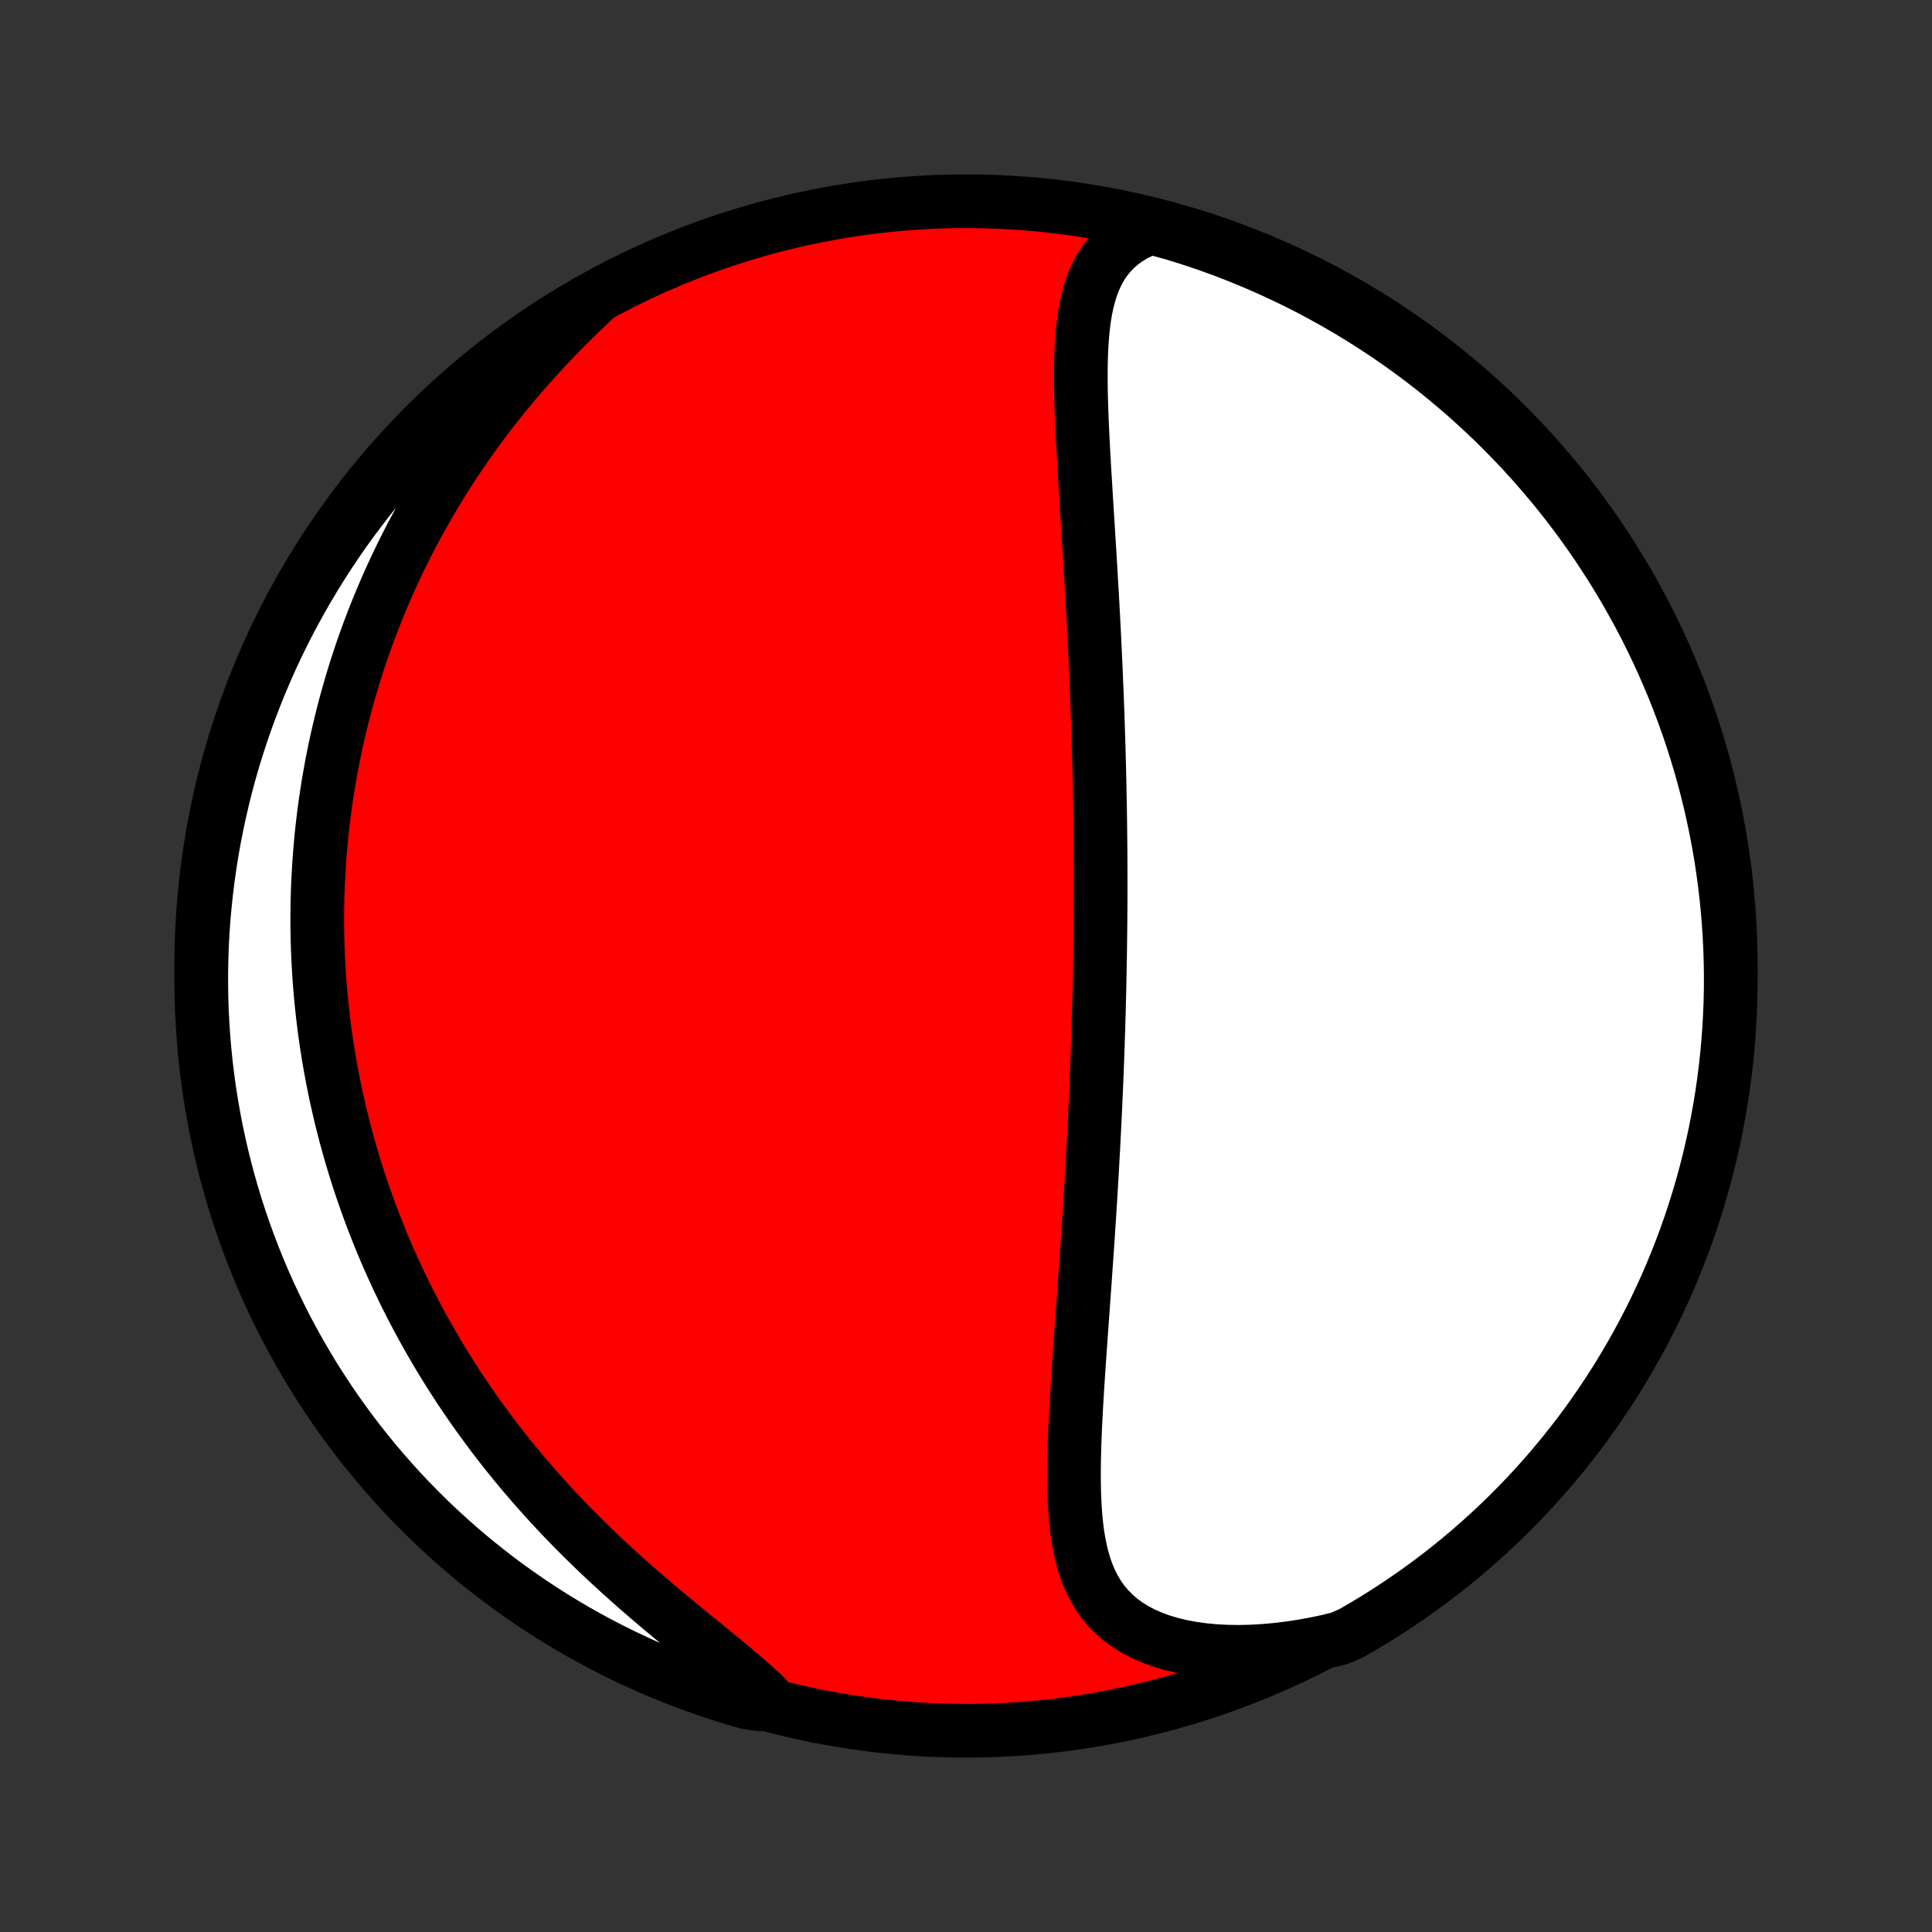 <?xml version="1.0" encoding="utf-8" standalone="no"?>
<!DOCTYPE svg PUBLIC "-//W3C//DTD SVG 1.1//EN"
  "http://www.w3.org/Graphics/SVG/1.1/DTD/svg11.dtd">
<!-- Created with matplotlib (http://matplotlib.org/) -->
<svg height="72pt" version="1.1" viewBox="0 0 72 72" width="72pt" xmlns="http://www.w3.org/2000/svg" xmlns:xlink="http://www.w3.org/1999/xlink">
 <rect x="0" y="0" width="72" height="72" fill="#333333" stroke="none"/>
 <defs>
  <style type="text/css">
*{stroke-linecap:butt;stroke-linejoin:round;}
  </style>
 </defs>
 <g id="figure_1">
  <g id="patch_1">
   <path d="
M0 72
L72 72
L72 0
L0 0
z
" style="fill:none;"/>
  </g>
  <g id="axes_1">
   <g id="PatchCollection_1">
    <defs>
     <path d="
M36 -7.5
C43.558 -7.5 50.808 -10.503 56.153 -15.848
C61.497 -21.192 64.5 -28.442 64.5 -36
C64.5 -43.558 61.497 -50.808 56.153 -56.153
C50.808 -61.497 43.558 -64.5 36 -64.5
C28.442 -64.5 21.192 -61.497 15.848 -56.153
C10.503 -50.808 7.5 -43.558 7.5 -36
C7.5 -28.442 10.503 -21.192 15.848 -15.848
C21.192 -10.503 28.442 -7.5 36 -7.5
z
" id="C0_0_a811fe30f3"/>
     <path d="
M42.88 -63.523
L42.567 -63.395
L42.277 -63.25
L42.011 -63.089
L41.77 -62.911
L41.551 -62.719
L41.356 -62.512
L41.182 -62.293
L41.029 -62.061
L40.895 -61.818
L40.778 -61.565
L40.678 -61.302
L40.593 -61.03
L40.52 -60.751
L40.46 -60.465
L40.411 -60.173
L40.371 -59.875
L40.34 -59.572
L40.316 -59.265
L40.299 -58.954
L40.287 -58.64
L40.281 -58.323
L40.279 -58.004
L40.28 -57.683
L40.285 -57.36
L40.293 -57.036
L40.303 -56.712
L40.316 -56.386
L40.33 -56.061
L40.345 -55.735
L40.362 -55.409
L40.379 -55.084
L40.398 -54.759
L40.416 -54.435
L40.436 -54.112
L40.456 -53.79
L40.475 -53.469
L40.495 -53.149
L40.515 -52.83
L40.535 -52.513
L40.555 -52.197
L40.574 -51.883
L40.594 -51.571
L40.613 -51.26
L40.631 -50.951
L40.65 -50.644
L40.667 -50.338
L40.685 -50.034
L40.702 -49.732
L40.719 -49.432
L40.735 -49.134
L40.751 -48.837
L40.766 -48.543
L40.781 -48.25
L40.795 -47.958
L40.809 -47.669
L40.822 -47.381
L40.835 -47.095
L40.847 -46.811
L40.859 -46.528
L40.871 -46.247
L40.882 -45.967
L40.892 -45.689
L40.903 -45.413
L40.912 -45.138
L40.921 -44.864
L40.93 -44.592
L40.938 -44.321
L40.946 -44.051
L40.953 -43.783
L40.961 -43.515
L40.967 -43.249
L40.973 -42.984
L40.979 -42.72
L40.984 -42.457
L40.989 -42.194
L40.994 -41.933
L40.998 -41.673
L41.002 -41.413
L41.005 -41.154
L41.008 -40.895
L41.011 -40.638
L41.013 -40.38
L41.015 -40.123
L41.016 -39.867
L41.017 -39.611
L41.018 -39.355
L41.018 -39.1
L41.018 -38.845
L41.018 -38.59
L41.017 -38.335
L41.015 -38.08
L41.013 -37.825
L41.011 -37.57
L41.008 -37.315
L41.005 -37.06
L41.002 -36.804
L40.998 -36.548
L40.995 -36.292
L40.99 -36.036
L40.985 -35.779
L40.98 -35.521
L40.975 -35.263
L40.969 -35.004
L40.962 -34.745
L40.956 -34.484
L40.949 -34.223
L40.941 -33.961
L40.934 -33.699
L40.925 -33.435
L40.917 -33.17
L40.907 -32.904
L40.898 -32.637
L40.888 -32.369
L40.878 -32.099
L40.867 -31.829
L40.856 -31.556
L40.844 -31.283
L40.832 -31.008
L40.819 -30.732
L40.806 -30.453
L40.793 -30.174
L40.779 -29.892
L40.764 -29.61
L40.75 -29.325
L40.734 -29.038
L40.718 -28.75
L40.702 -28.46
L40.685 -28.167
L40.668 -27.873
L40.65 -27.577
L40.632 -27.279
L40.613 -26.979
L40.594 -26.677
L40.574 -26.373
L40.554 -26.066
L40.533 -25.758
L40.512 -25.447
L40.49 -25.135
L40.468 -24.82
L40.446 -24.503
L40.424 -24.184
L40.401 -23.863
L40.377 -23.54
L40.354 -23.215
L40.331 -22.889
L40.307 -22.56
L40.283 -22.23
L40.26 -21.897
L40.236 -21.564
L40.213 -21.228
L40.19 -20.892
L40.168 -20.554
L40.146 -20.215
L40.126 -19.875
L40.106 -19.534
L40.088 -19.193
L40.071 -18.851
L40.056 -18.51
L40.044 -18.168
L40.034 -17.827
L40.027 -17.487
L40.024 -17.147
L40.025 -16.81
L40.03 -16.474
L40.041 -16.14
L40.058 -15.81
L40.082 -15.482
L40.114 -15.159
L40.154 -14.84
L40.205 -14.526
L40.267 -14.218
L40.341 -13.916
L40.428 -13.622
L40.531 -13.336
L40.65 -13.058
L40.786 -12.791
L40.941 -12.534
L41.116 -12.289
L41.312 -12.057
L41.529 -11.838
L41.768 -11.633
L42.03 -11.442
L42.313 -11.268
L42.618 -11.109
L42.944 -10.967
L43.29 -10.842
L43.655 -10.733
L44.037 -10.642
L44.435 -10.568
L44.849 -10.511
L45.275 -10.471
L45.713 -10.448
L46.161 -10.441
L46.617 -10.451
L47.081 -10.477
L47.551 -10.518
L48.025 -10.575
L48.503 -10.646
L48.983 -10.733
L49.465 -10.833
L49.928 -10.947
L50.36 -11.136
L50.788 -11.382
L51.211 -11.637
L51.629 -11.899
L52.043 -12.168
L52.451 -12.444
L52.855 -12.728
L53.254 -13.018
L53.647 -13.316
L54.035 -13.62
L54.417 -13.932
L54.794 -14.25
L55.165 -14.575
L55.53 -14.906
L55.889 -15.244
L56.243 -15.588
L56.59 -15.938
L56.93 -16.294
L57.265 -16.657
L57.593 -17.025
L57.914 -17.399
L58.229 -17.779
L58.537 -18.164
L58.838 -18.554
L59.132 -18.95
L59.419 -19.352
L59.699 -19.758
L59.971 -20.169
L60.237 -20.585
L60.495 -21.006
L60.745 -21.431
L60.988 -21.861
L61.224 -22.295
L61.451 -22.733
L61.671 -23.175
L61.883 -23.621
L62.088 -24.071
L62.284 -24.525
L62.472 -24.982
L62.653 -25.442
L62.825 -25.906
L62.989 -26.372
L63.144 -26.842
L63.292 -27.314
L63.431 -27.79
L63.562 -28.267
L63.684 -28.747
L63.798 -29.229
L63.904 -29.713
L64 -30.199
L64.089 -30.687
L64.169 -31.177
L64.24 -31.668
L64.303 -32.16
L64.357 -32.653
L64.402 -33.148
L64.439 -33.643
L64.467 -34.139
L64.487 -34.636
L64.498 -35.133
L64.5 -35.63
L64.493 -36.128
L64.478 -36.625
L64.454 -37.122
L64.421 -37.619
L64.38 -38.115
L64.33 -38.611
L64.272 -39.106
L64.205 -39.6
L64.129 -40.093
L64.045 -40.584
L63.952 -41.075
L63.85 -41.563
L63.741 -42.05
L63.622 -42.535
L63.496 -43.019
L63.361 -43.499
L63.217 -43.978
L63.065 -44.455
L62.906 -44.928
L62.737 -45.399
L62.561 -45.867
L62.377 -46.333
L62.184 -46.794
L61.984 -47.253
L61.776 -47.709
L61.559 -48.16
L61.336 -48.608
L61.104 -49.052
L60.864 -49.492
L60.618 -49.928
L60.363 -50.36
L60.102 -50.788
L59.832 -51.211
L59.556 -51.629
L59.272 -52.043
L58.982 -52.451
L58.684 -52.855
L58.38 -53.254
L58.068 -53.647
L57.75 -54.035
L57.425 -54.417
L57.094 -54.794
L56.756 -55.165
L56.412 -55.53
L56.062 -55.889
L55.706 -56.243
L55.343 -56.59
L54.975 -56.93
L54.601 -57.265
L54.221 -57.593
L53.836 -57.914
L53.446 -58.229
L53.05 -58.537
L52.648 -58.838
L52.242 -59.132
L51.831 -59.419
L51.415 -59.699
L50.994 -59.971
L50.569 -60.237
L50.139 -60.495
L49.705 -60.745
L49.267 -60.988
L48.825 -61.224
L48.379 -61.451
L47.929 -61.671
L47.475 -61.883
L47.018 -62.088
L46.558 -62.284
L46.094 -62.472
L45.628 -62.653
L45.158 -62.825
L44.685 -62.989
L44.211 -63.144
L43.733 -63.292
z
" id="C0_1_01bba72c69"/>
     <path d="
M22.113 -60.817
L21.752 -60.475
L21.395 -60.13
L21.045 -59.781
L20.7 -59.428
L20.363 -59.073
L20.032 -58.715
L19.708 -58.355
L19.392 -57.993
L19.084 -57.629
L18.783 -57.263
L18.49 -56.897
L18.204 -56.529
L17.927 -56.16
L17.657 -55.791
L17.395 -55.422
L17.14 -55.052
L16.894 -54.682
L16.655 -54.313
L16.423 -53.944
L16.199 -53.575
L15.982 -53.207
L15.772 -52.84
L15.569 -52.474
L15.373 -52.108
L15.184 -51.744
L15.002 -51.38
L14.826 -51.018
L14.657 -50.658
L14.493 -50.298
L14.336 -49.94
L14.185 -49.583
L14.04 -49.228
L13.9 -48.874
L13.766 -48.522
L13.637 -48.171
L13.514 -47.822
L13.396 -47.474
L13.283 -47.128
L13.175 -46.783
L13.072 -46.44
L12.974 -46.098
L12.88 -45.758
L12.791 -45.419
L12.707 -45.081
L12.627 -44.745
L12.55 -44.41
L12.479 -44.077
L12.411 -43.745
L12.347 -43.414
L12.288 -43.084
L12.232 -42.755
L12.18 -42.428
L12.132 -42.102
L12.087 -41.776
L12.046 -41.452
L12.009 -41.129
L11.975 -40.806
L11.945 -40.484
L11.918 -40.164
L11.895 -39.844
L11.875 -39.524
L11.858 -39.206
L11.844 -38.887
L11.834 -38.57
L11.827 -38.253
L11.824 -37.936
L11.823 -37.62
L11.826 -37.304
L11.832 -36.988
L11.841 -36.672
L11.854 -36.357
L11.87 -36.042
L11.888 -35.727
L11.91 -35.412
L11.936 -35.096
L11.964 -34.781
L11.996 -34.466
L12.031 -34.15
L12.069 -33.834
L12.11 -33.518
L12.155 -33.202
L12.204 -32.885
L12.255 -32.568
L12.31 -32.25
L12.369 -31.931
L12.431 -31.612
L12.496 -31.293
L12.566 -30.973
L12.639 -30.652
L12.715 -30.33
L12.796 -30.008
L12.88 -29.684
L12.968 -29.36
L13.06 -29.035
L13.156 -28.709
L13.257 -28.382
L13.361 -28.054
L13.47 -27.725
L13.583 -27.395
L13.701 -27.064
L13.823 -26.732
L13.95 -26.399
L14.081 -26.064
L14.217 -25.729
L14.359 -25.392
L14.505 -25.055
L14.657 -24.716
L14.813 -24.377
L14.976 -24.036
L15.143 -23.694
L15.316 -23.351
L15.495 -23.008
L15.68 -22.663
L15.87 -22.317
L16.067 -21.971
L16.269 -21.624
L16.478 -21.277
L16.693 -20.928
L16.915 -20.579
L17.142 -20.23
L17.377 -19.881
L17.618 -19.531
L17.866 -19.182
L18.121 -18.832
L18.382 -18.483
L18.651 -18.134
L18.926 -17.785
L19.207 -17.438
L19.496 -17.091
L19.792 -16.745
L20.094 -16.401
L20.403 -16.058
L20.718 -15.716
L21.039 -15.377
L21.367 -15.04
L21.7 -14.705
L22.039 -14.373
L22.383 -14.043
L22.731 -13.717
L23.084 -13.393
L23.44 -13.074
L23.799 -12.757
L24.16 -12.445
L24.523 -12.136
L24.887 -11.832
L25.249 -11.531
L25.61 -11.235
L25.969 -10.943
L26.323 -10.655
L26.671 -10.371
L27.012 -10.091
L27.344 -9.815
L27.665 -9.543
L27.975 -9.274
L28.27 -9.008
L28.55 -8.745
L28.317 -8.484
L27.839 -8.555
L27.364 -8.693
L26.891 -8.84
L26.421 -8.995
L25.954 -9.158
L25.49 -9.329
L25.03 -9.509
L24.572 -9.696
L24.118 -9.891
L23.668 -10.095
L23.221 -10.306
L22.779 -10.525
L22.34 -10.752
L21.906 -10.987
L21.476 -11.229
L21.05 -11.479
L20.629 -11.736
L20.212 -12.001
L19.8 -12.273
L19.394 -12.552
L18.992 -12.838
L18.595 -13.131
L18.204 -13.432
L17.818 -13.739
L17.438 -14.053
L17.064 -14.373
L16.695 -14.701
L16.332 -15.034
L15.975 -15.374
L15.624 -15.721
L15.279 -16.073
L14.941 -16.432
L14.609 -16.797
L14.284 -17.167
L13.965 -17.543
L13.653 -17.925
L13.347 -18.313
L13.049 -18.705
L12.758 -19.103
L12.473 -19.506
L12.196 -19.915
L11.926 -20.328
L11.664 -20.745
L11.409 -21.168
L11.161 -21.595
L10.921 -22.026
L10.688 -22.462
L10.464 -22.902
L10.247 -23.345
L10.037 -23.793
L9.836 -24.244
L9.643 -24.699
L9.458 -25.157
L9.281 -25.619
L9.112 -26.084
L8.951 -26.552
L8.798 -27.023
L8.654 -27.496
L8.518 -27.972
L8.391 -28.45
L8.271 -28.931
L8.161 -29.414
L8.058 -29.899
L7.965 -30.386
L7.88 -30.874
L7.803 -31.364
L7.735 -31.856
L7.675 -32.349
L7.625 -32.843
L7.583 -33.337
L7.549 -33.833
L7.524 -34.329
L7.508 -34.826
L7.501 -35.323
L7.502 -35.821
L7.512 -36.318
L7.53 -36.815
L7.557 -37.312
L7.593 -37.809
L7.638 -38.305
L7.691 -38.8
L7.753 -39.295
L7.823 -39.789
L7.902 -40.281
L7.99 -40.772
L8.086 -41.262
L8.191 -41.75
L8.304 -42.236
L8.425 -42.721
L8.555 -43.203
L8.693 -43.683
L8.84 -44.161
L8.995 -44.636
L9.158 -45.109
L9.329 -45.579
L9.509 -46.046
L9.696 -46.51
L9.891 -46.97
L10.095 -47.428
L10.306 -47.882
L10.525 -48.332
L10.752 -48.779
L10.987 -49.221
L11.229 -49.66
L11.479 -50.094
L11.736 -50.524
L12.001 -50.95
L12.273 -51.371
L12.552 -51.788
L12.838 -52.2
L13.131 -52.606
L13.432 -53.008
L13.739 -53.405
L14.053 -53.796
L14.373 -54.182
L14.701 -54.562
L15.034 -54.937
L15.374 -55.305
L15.721 -55.668
L16.073 -56.025
L16.432 -56.376
L16.797 -56.721
L17.167 -57.059
L17.543 -57.391
L17.925 -57.717
L18.313 -58.035
L18.705 -58.347
L19.103 -58.653
L19.506 -58.951
L19.915 -59.242
L20.328 -59.527
L20.745 -59.804
L21.168 -60.074
L21.595 -60.336
z
" id="C0_2_22edbeab47"/>
    </defs>
    <g clip-path="url(#p1bffca34e9)">
     <use style="fill:#ff0000;stroke:#000000;stroke-width:2.0;" x="0.0" xlink:href="#C0_0_a811fe30f3" y="72.0"/>
    </g>
    <g clip-path="url(#p1bffca34e9)">
     <use style="fill:#ffffff;stroke:#000000;stroke-width:2.0;" x="0.0" xlink:href="#C0_1_01bba72c69" y="72.0"/>
    </g>
    <g clip-path="url(#p1bffca34e9)">
     <use style="fill:#ffffff;stroke:#000000;stroke-width:2.0;" x="0.0" xlink:href="#C0_2_22edbeab47" y="72.0"/>
    </g>
   </g>
  </g>
 </g>
 <defs>
  <clipPath id="p1bffca34e9">
   <rect height="72.0" width="72.0" x="0.0" y="0.0"/>
  </clipPath>
 </defs>
</svg>
